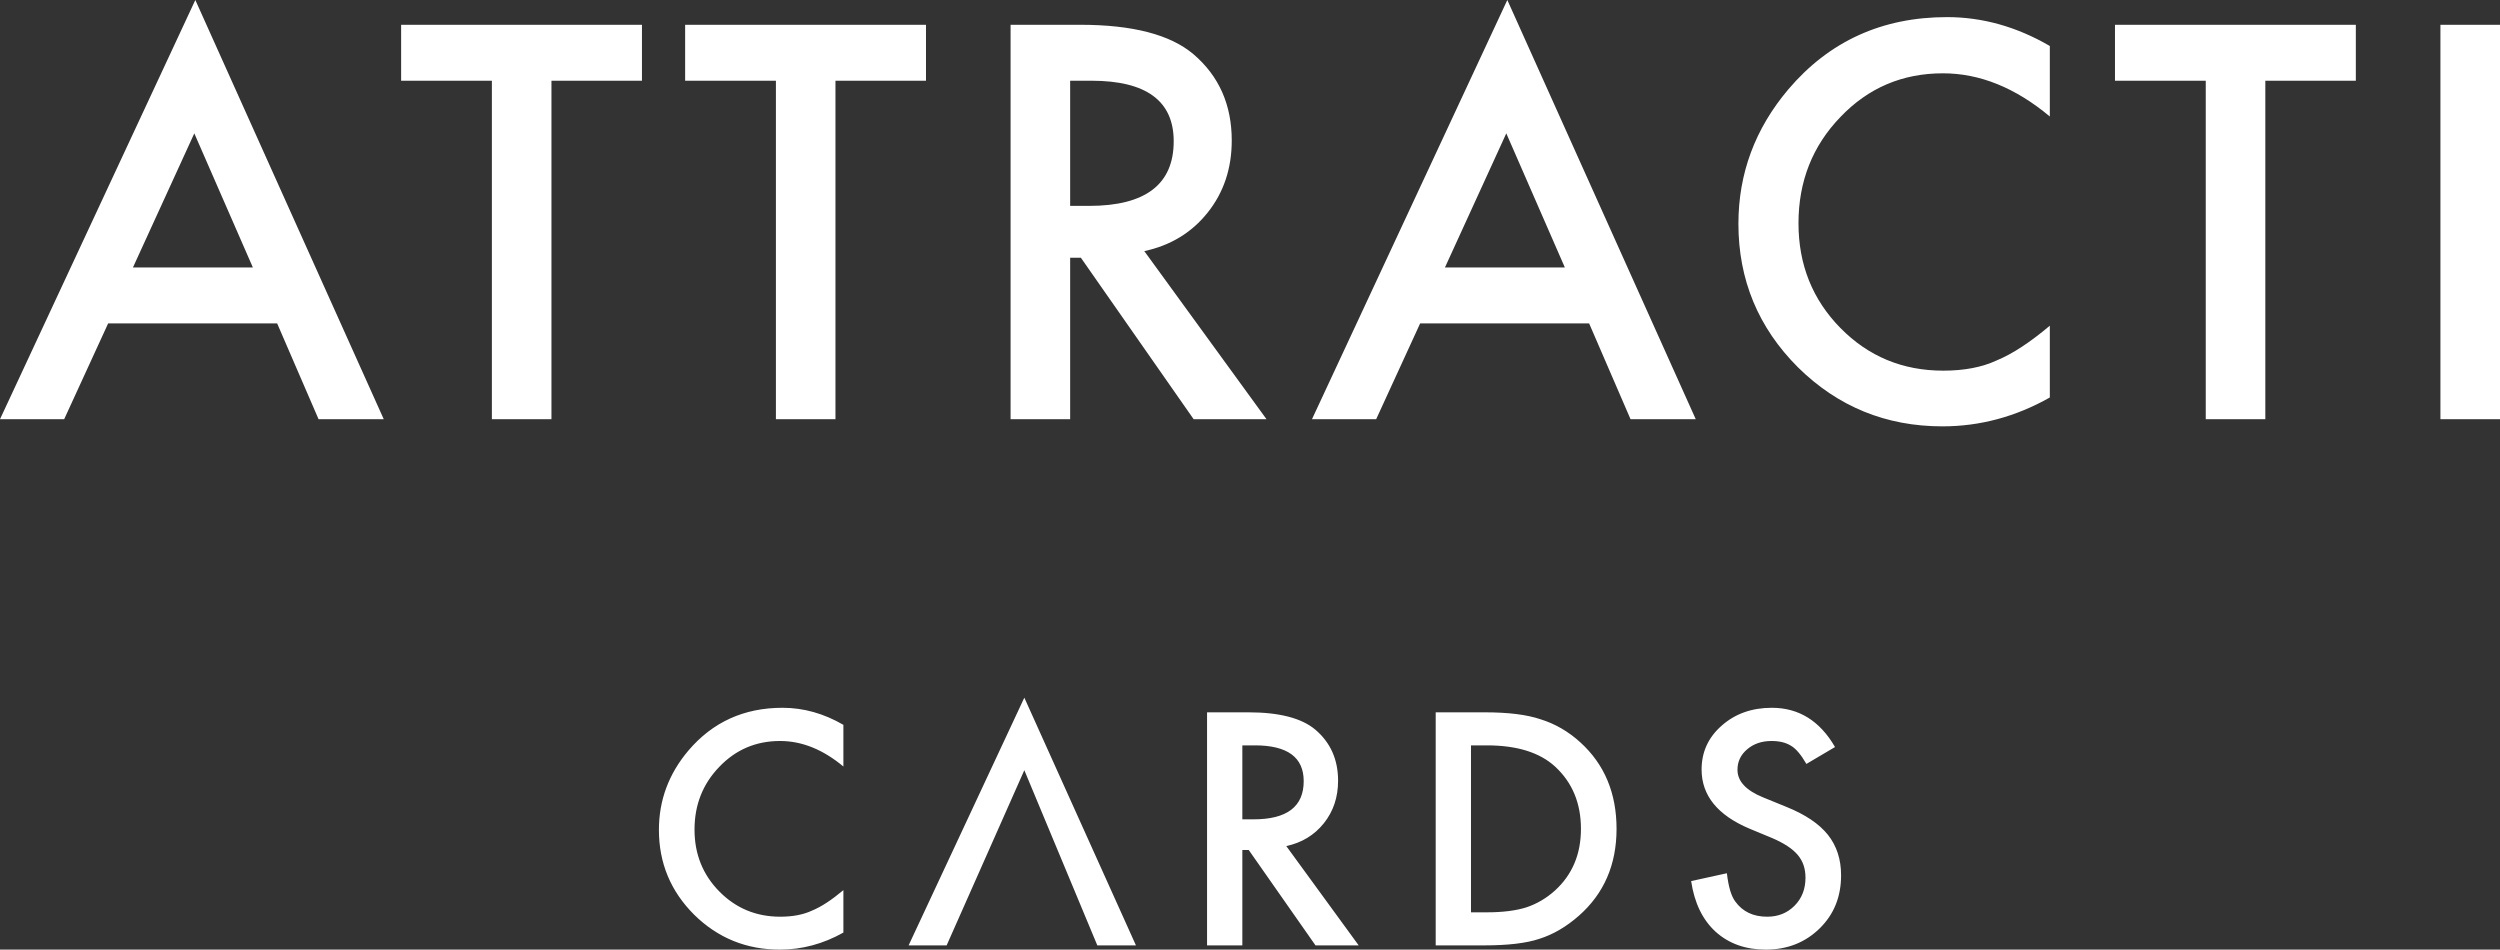 <?xml version="1.0" encoding="UTF-8" standalone="no"?>
<svg width="129px" height="49px" viewBox="0 0 129 49" version="1.1" xmlns="http://www.w3.org/2000/svg" xmlns:xlink="http://www.w3.org/1999/xlink">
    <rect x="0" y="0" width="129" height="49" fill="#333333" stroke="none"/>
    <!-- Generator: Sketch 3.7.1 (28215) - http://www.bohemiancoding.com/sketch -->
    <title>Group 2</title>
    <desc>Created with Sketch.</desc>
    <defs></defs>
    <g id="Page-1" stroke="none" stroke-width="1" fill="none" fill-rule="evenodd">
        <g id="Desktop-HD-Copy-12" transform="translate(-100, -23)" fill="#FFFFFF">
            <g id="Group-2" transform="translate(100, 23)">
                <path d="M14.301,16.688 L5.58,16.688 L3.311,21.631 L0,21.631 L10.079,0 L19.802,21.631 L16.438,21.631 L14.301,16.688 Z M13.048,13.801 L10.026,6.881 L6.86,13.801 L13.048,13.801 Z M28.455,4.165 L28.455,21.631 L25.381,21.631 L25.381,4.165 L20.698,4.165 L20.698,1.279 L33.125,1.279 L33.125,4.165 L28.455,4.165 Z M43.11,4.165 L43.11,21.631 L40.037,21.631 L40.037,4.165 L35.353,4.165 L35.353,1.279 L47.781,1.279 L47.781,4.165 L43.11,4.165 Z M59.046,12.957 L65.352,21.631 L61.592,21.631 L55.774,13.3 L55.22,13.3 L55.22,21.631 L52.146,21.631 L52.146,1.279 L55.747,1.279 C58.439,1.279 60.382,1.784 61.579,2.794 C62.898,3.919 63.558,5.404 63.558,7.25 C63.558,8.691 63.144,9.93 62.317,10.967 C61.491,12.004 60.4,12.667 59.046,12.957 L59.046,12.957 Z M55.22,10.624 L56.196,10.624 C59.107,10.624 60.563,9.513 60.563,7.289 C60.563,5.207 59.147,4.165 56.315,4.165 L55.22,4.165 L55.22,10.624 Z M81.999,16.688 L73.279,16.688 L71.01,21.631 L67.698,21.631 L77.778,0 L87.501,21.631 L84.136,21.631 L81.999,16.688 Z M80.746,13.801 L77.725,6.881 L74.559,13.801 L80.746,13.801 Z M105.771,2.373 L105.771,6.011 C103.994,4.526 102.156,3.783 100.256,3.783 C98.163,3.783 96.4,4.534 94.966,6.037 C93.524,7.531 92.802,9.359 92.802,11.521 C92.802,13.656 93.524,15.458 94.966,16.925 C96.408,18.393 98.176,19.126 100.27,19.126 C101.351,19.126 102.27,18.951 103.027,18.599 C103.449,18.423 103.887,18.186 104.339,17.887 C104.792,17.589 105.27,17.228 105.771,16.806 L105.771,20.51 C104.012,21.504 102.165,22 100.23,22 C97.319,22 94.834,20.985 92.776,18.955 C90.727,16.908 89.702,14.438 89.702,11.547 C89.702,8.955 90.56,6.644 92.275,4.614 C94.386,2.127 97.116,0.883 100.467,0.883 C102.297,0.883 104.065,1.38 105.771,2.373 L105.771,2.373 Z M116.891,4.165 L116.891,21.631 L113.817,21.631 L113.817,4.165 L109.133,4.165 L109.133,1.279 L121.561,1.279 L121.561,4.165 L116.891,4.165 Z M129,1.279 L129,21.631 L125.926,21.631 L125.926,1.279 L129,1.279 Z" id="ATTRACTI-"></path>
                <path d="M43.519,37.402 L43.519,39.552 C42.467,38.674 41.378,38.235 40.252,38.235 C39.012,38.235 37.968,38.679 37.118,39.567 C36.264,40.45 35.837,41.53 35.837,42.808 C35.837,44.07 36.264,45.134 37.118,46.001 C37.973,46.868 39.02,47.302 40.26,47.302 C40.901,47.302 41.446,47.198 41.894,46.99 C42.144,46.887 42.403,46.746 42.671,46.57 C42.94,46.393 43.222,46.18 43.519,45.931 L43.519,48.12 C42.477,48.707 41.383,49 40.237,49 C38.512,49 37.04,48.4 35.821,47.201 C34.607,45.991 34,44.532 34,42.823 C34,41.291 34.508,39.926 35.524,38.726 C36.775,37.257 38.392,36.522 40.378,36.522 C41.461,36.522 42.509,36.815 43.519,37.402 L43.519,37.402 Z M52.855,39.742 L48.846,48.782 L46.884,48.782 L52.855,36 L58.615,48.782 L56.622,48.782 L52.855,39.742 Z M66.372,43.657 L70.108,48.782 L67.88,48.782 L64.434,43.859 L64.105,43.859 L64.105,48.782 L62.284,48.782 L62.284,36.756 L64.418,36.756 C66.012,36.756 67.164,37.054 67.872,37.651 C68.654,38.316 69.045,39.194 69.045,40.284 C69.045,41.136 68.8,41.868 68.31,42.481 C67.82,43.093 67.174,43.485 66.372,43.657 L66.372,43.657 Z M64.105,42.278 L64.684,42.278 C66.408,42.278 67.271,41.621 67.271,40.307 C67.271,39.077 66.432,38.461 64.754,38.461 L64.105,38.461 L64.105,42.278 Z M74.082,48.782 L74.082,36.756 L76.614,36.756 C77.828,36.756 78.787,36.875 79.49,37.114 C80.246,37.348 80.931,37.745 81.546,38.306 C82.791,39.438 83.414,40.925 83.414,42.769 C83.414,44.617 82.765,46.113 81.467,47.255 C80.816,47.826 80.134,48.224 79.42,48.447 C78.753,48.67 77.807,48.782 76.583,48.782 L74.082,48.782 Z M75.903,47.076 L76.723,47.076 C77.541,47.076 78.221,46.99 78.763,46.819 C79.305,46.637 79.795,46.349 80.233,45.954 C81.129,45.139 81.577,44.077 81.577,42.769 C81.577,41.45 81.134,40.38 80.248,39.56 C79.451,38.827 78.276,38.461 76.723,38.461 L75.903,38.461 L75.903,47.076 Z M94.687,38.547 L93.21,39.419 C92.934,38.942 92.671,38.63 92.421,38.485 C92.16,38.319 91.824,38.235 91.413,38.235 C90.907,38.235 90.488,38.378 90.154,38.664 C89.821,38.944 89.654,39.297 89.654,39.723 C89.654,40.31 90.092,40.783 90.967,41.141 L92.171,41.632 C93.15,42.026 93.867,42.508 94.32,43.076 C94.773,43.645 95,44.342 95,45.168 C95,46.274 94.63,47.188 93.89,47.91 C93.145,48.637 92.22,49 91.116,49 C90.068,49 89.203,48.691 88.521,48.073 C87.849,47.455 87.429,46.585 87.263,45.464 L89.107,45.059 C89.19,45.765 89.336,46.253 89.545,46.523 C89.92,47.042 90.467,47.302 91.186,47.302 C91.754,47.302 92.225,47.112 92.601,46.733 C92.976,46.354 93.163,45.874 93.163,45.292 C93.163,45.059 93.131,44.845 93.066,44.65 C93.001,44.455 92.899,44.276 92.761,44.112 C92.623,43.949 92.444,43.796 92.225,43.653 C92.007,43.51 91.746,43.374 91.444,43.244 L90.279,42.761 C88.628,42.065 87.802,41.047 87.802,39.708 C87.802,38.804 88.148,38.049 88.841,37.441 C89.534,36.828 90.397,36.522 91.428,36.522 C92.819,36.522 93.906,37.197 94.687,38.547 L94.687,38.547 Z" id="CARDS-"></path>
            </g>
        </g>
    </g>
</svg>